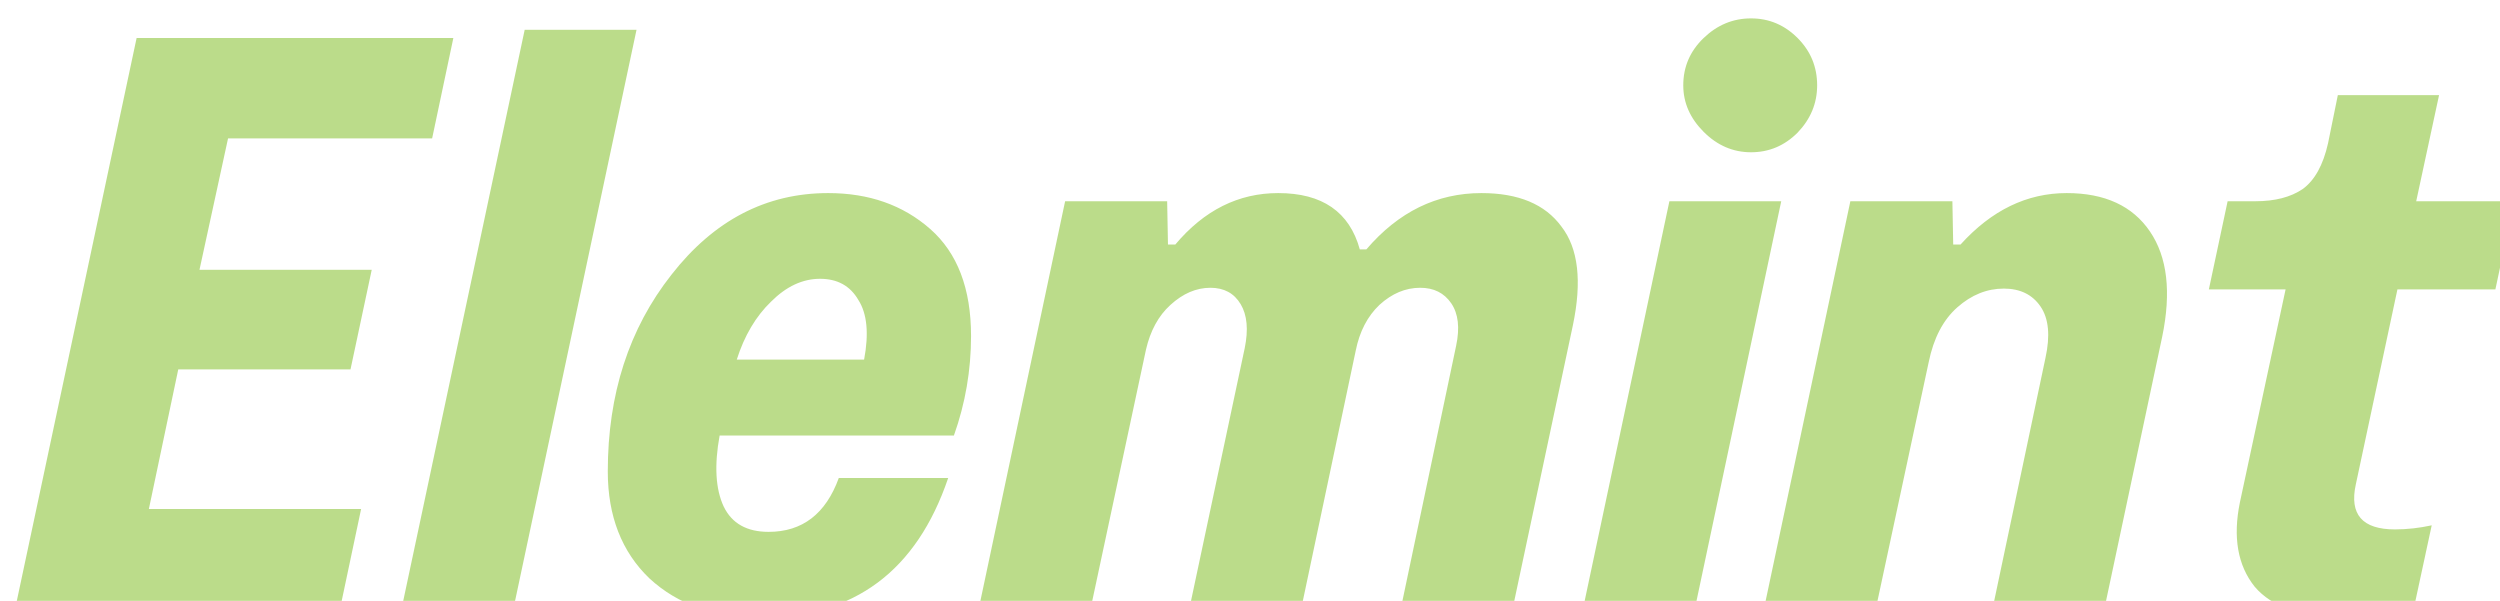 <svg width="882" height="212" viewBox="0 0 882 212" fill="none" xmlns="http://www.w3.org/2000/svg">
<g filter="url(#filter0_i)">
<path d="M47.52 173.576H122.4L114.912 209H0.288L43.2 7.4H154.944L147.456 42.824H75.456L65.376 89.192H126.144L118.656 124.328H57.888L47.52 173.576ZM180.108 4.52H219.564L176.076 209H136.62L180.108 4.52ZM331.538 147.656H248.882C246.962 158.216 247.442 166.568 250.322 172.712C253.202 178.664 258.482 181.64 266.162 181.64C278.066 181.64 286.322 175.304 290.93 162.632H329.522C318.386 195.464 296.306 211.88 263.282 211.88C247.154 211.88 234.098 207.272 224.114 198.056C214.322 188.648 209.426 176.072 209.426 160.328C209.426 133.064 216.914 109.928 231.89 90.92C246.866 71.72 265.298 62.12 287.186 62.12C301.586 62.12 313.586 66.344 323.186 74.792C332.786 83.24 337.586 95.816 337.586 112.52C337.586 124.616 335.57 136.328 331.538 147.656ZM297.842 99.848C294.962 94.856 290.45 92.36 284.306 92.36C278.162 92.36 272.402 95.048 267.026 100.424C261.65 105.608 257.618 112.424 254.93 120.872H299.858C301.586 111.656 300.914 104.648 297.842 99.848ZM517.653 62.12C530.709 62.12 540.117 66.056 545.877 73.928C551.829 81.608 553.173 93.224 549.909 108.776L528.597 209H489.141L508.725 115.976C510.069 109.64 509.493 104.648 506.997 101C504.501 97.352 500.853 95.528 496.053 95.528C490.869 95.528 486.069 97.544 481.653 101.576C477.429 105.608 474.645 110.984 473.301 117.704L454.005 209H414.549L434.133 116.84C435.477 110.312 434.997 105.128 432.693 101.288C430.389 97.448 426.837 95.528 422.037 95.528C417.045 95.528 412.341 97.544 407.925 101.576C403.701 105.416 400.821 110.696 399.285 117.416L379.701 209H340.245L370.773 65H406.773L407.061 80.264H409.653C419.829 68.168 431.925 62.12 445.941 62.12C461.493 62.12 471.093 68.744 474.741 81.992H477.045C488.373 68.744 501.909 62.12 517.653 62.12ZM629.177 40.808C624.569 45.416 619.097 47.72 612.761 47.72C606.425 47.72 600.857 45.32 596.057 40.52C591.257 35.72 588.857 30.248 588.857 24.104C588.857 17.576 591.257 12.008 596.057 7.4C600.857 2.792 606.425 0.488 612.761 0.488C619.097 0.488 624.569 2.792 629.177 7.4C633.785 12.008 636.089 17.576 636.089 24.104C636.089 30.44 633.785 36.008 629.177 40.808ZM623.417 65L592.889 209H553.432L583.961 65H623.417ZM724.124 62.12C737.564 62.12 747.356 66.632 753.5 75.656C759.644 84.68 761.084 97.064 757.82 112.808L737.372 209H697.916L716.636 120.296C718.364 112.424 717.788 106.376 714.908 102.152C712.028 97.928 707.708 95.816 701.948 95.816C695.996 95.816 690.524 98.024 685.532 102.44C680.54 106.856 677.18 113.288 675.452 121.736L656.732 209H617.276L647.804 65H683.804L684.092 80.264H686.684C697.628 68.168 710.108 62.12 724.124 62.12ZM881.996 65L875.372 96.104H840.812L826.124 164.936C823.82 175.496 828.428 180.776 839.948 180.776C844.172 180.776 848.492 180.296 852.908 179.336L846.572 208.712C837.74 210.824 829.772 211.88 822.668 211.88C807.308 211.88 796.556 208.232 790.412 200.936C784.46 193.448 782.732 183.56 785.228 171.272L801.356 96.104H774.284L780.908 65H790.7C797.612 65 803.18 63.56 807.404 60.68C811.628 57.608 814.604 52.232 816.332 44.552L819.788 27.56H855.5L847.436 65H881.996Z" fill="#78BB17" fill-opacity="0.5"/>
</g>
<defs>
<filter id="filter0_i" x="0.288" y="0.488" width="883.708" height="213.392" filterUnits="userSpaceOnUse" color-interpolation-filters="sRGB">
<feFlood flood-opacity="0" result="BackgroundImageFix"/>
<feBlend mode="normal" in="SourceGraphic" in2="BackgroundImageFix" result="shape"/>
<feColorMatrix in="SourceAlpha" type="matrix" values="0 0 0 0 0 0 0 0 0 0 0 0 0 0 0 0 0 0 127 0" result="hardAlpha"/>
<feOffset dx="5" dy="6"/>
<feGaussianBlur stdDeviation="1"/>
<feComposite in2="hardAlpha" operator="arithmetic" k2="-1" k3="1"/>
<feColorMatrix type="matrix" values="0 0 0 0 0 0 0 0 0 0 0 0 0 0 0 0 0 0 0.25 0"/>
<feBlend mode="normal" in2="shape" result="effect1_innerShadow"/>
</filter>
</defs>
</svg>
